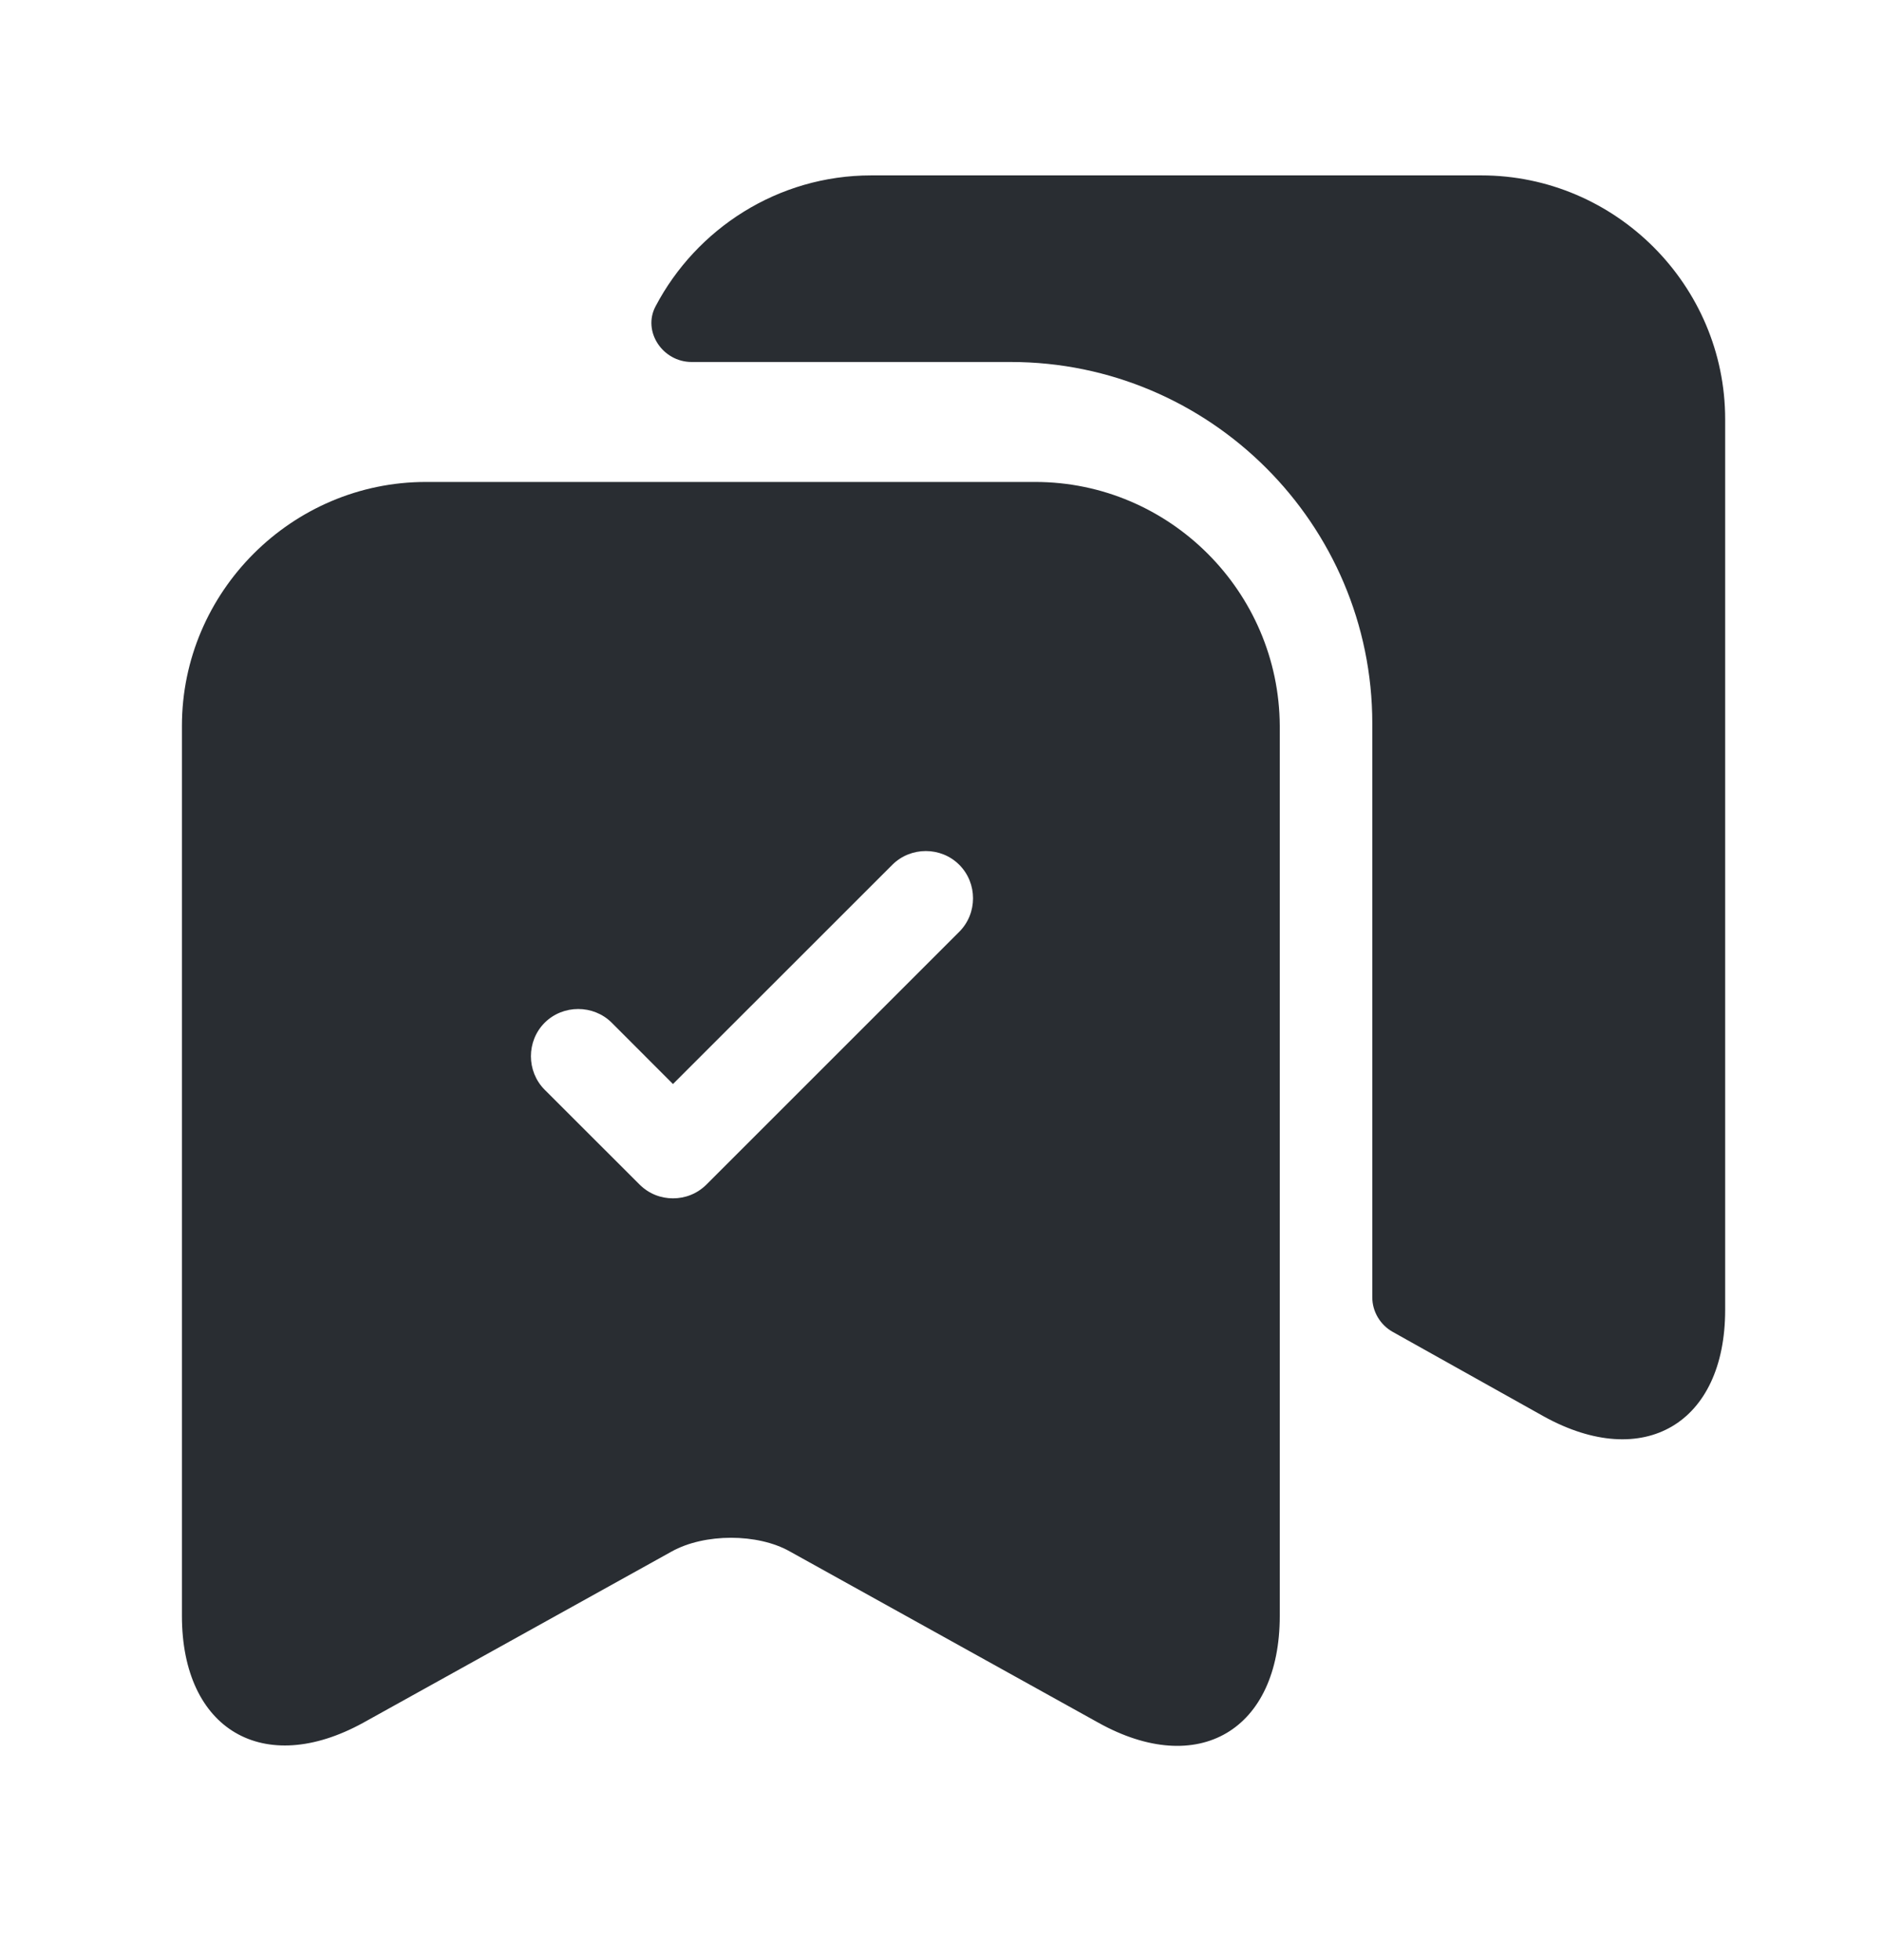 <svg width="24" height="25" viewBox="0 0 24 25" fill="none" xmlns="http://www.w3.org/2000/svg">
<path d="M13.201 6.147H5.431C3.722 6.147 2.32 7.549 2.32 9.258V20.61C2.32 22.061 3.36 22.673 4.633 21.972L8.566 19.788C8.985 19.555 9.662 19.555 10.073 19.788L14.007 21.972C15.28 22.681 16.32 22.069 16.32 20.61V9.258C16.312 7.549 14.917 6.147 13.201 6.147ZM12.233 11.884L9.01 15.107C8.889 15.228 8.735 15.284 8.582 15.284C8.429 15.284 8.276 15.228 8.155 15.107L6.946 13.899C6.712 13.665 6.712 13.278 6.946 13.044C7.18 12.811 7.567 12.811 7.801 13.044L8.582 13.826L11.379 11.03C11.613 10.796 12 10.796 12.233 11.03C12.467 11.264 12.467 11.65 12.233 11.884Z" fill="#292D32"/>
<path d="M22 5.347V16.707C22 18.157 20.96 18.767 19.69 18.067L17.76 16.987C17.6 16.897 17.5 16.727 17.5 16.547V9.227C17.5 6.687 15.43 4.617 12.89 4.617H8.82C8.45 4.617 8.19 4.227 8.36 3.907C8.88 2.917 9.92 2.237 11.11 2.237H18.89C20.6 2.237 22 3.637 22 5.347Z" fill="#292D32"/>
</svg>
